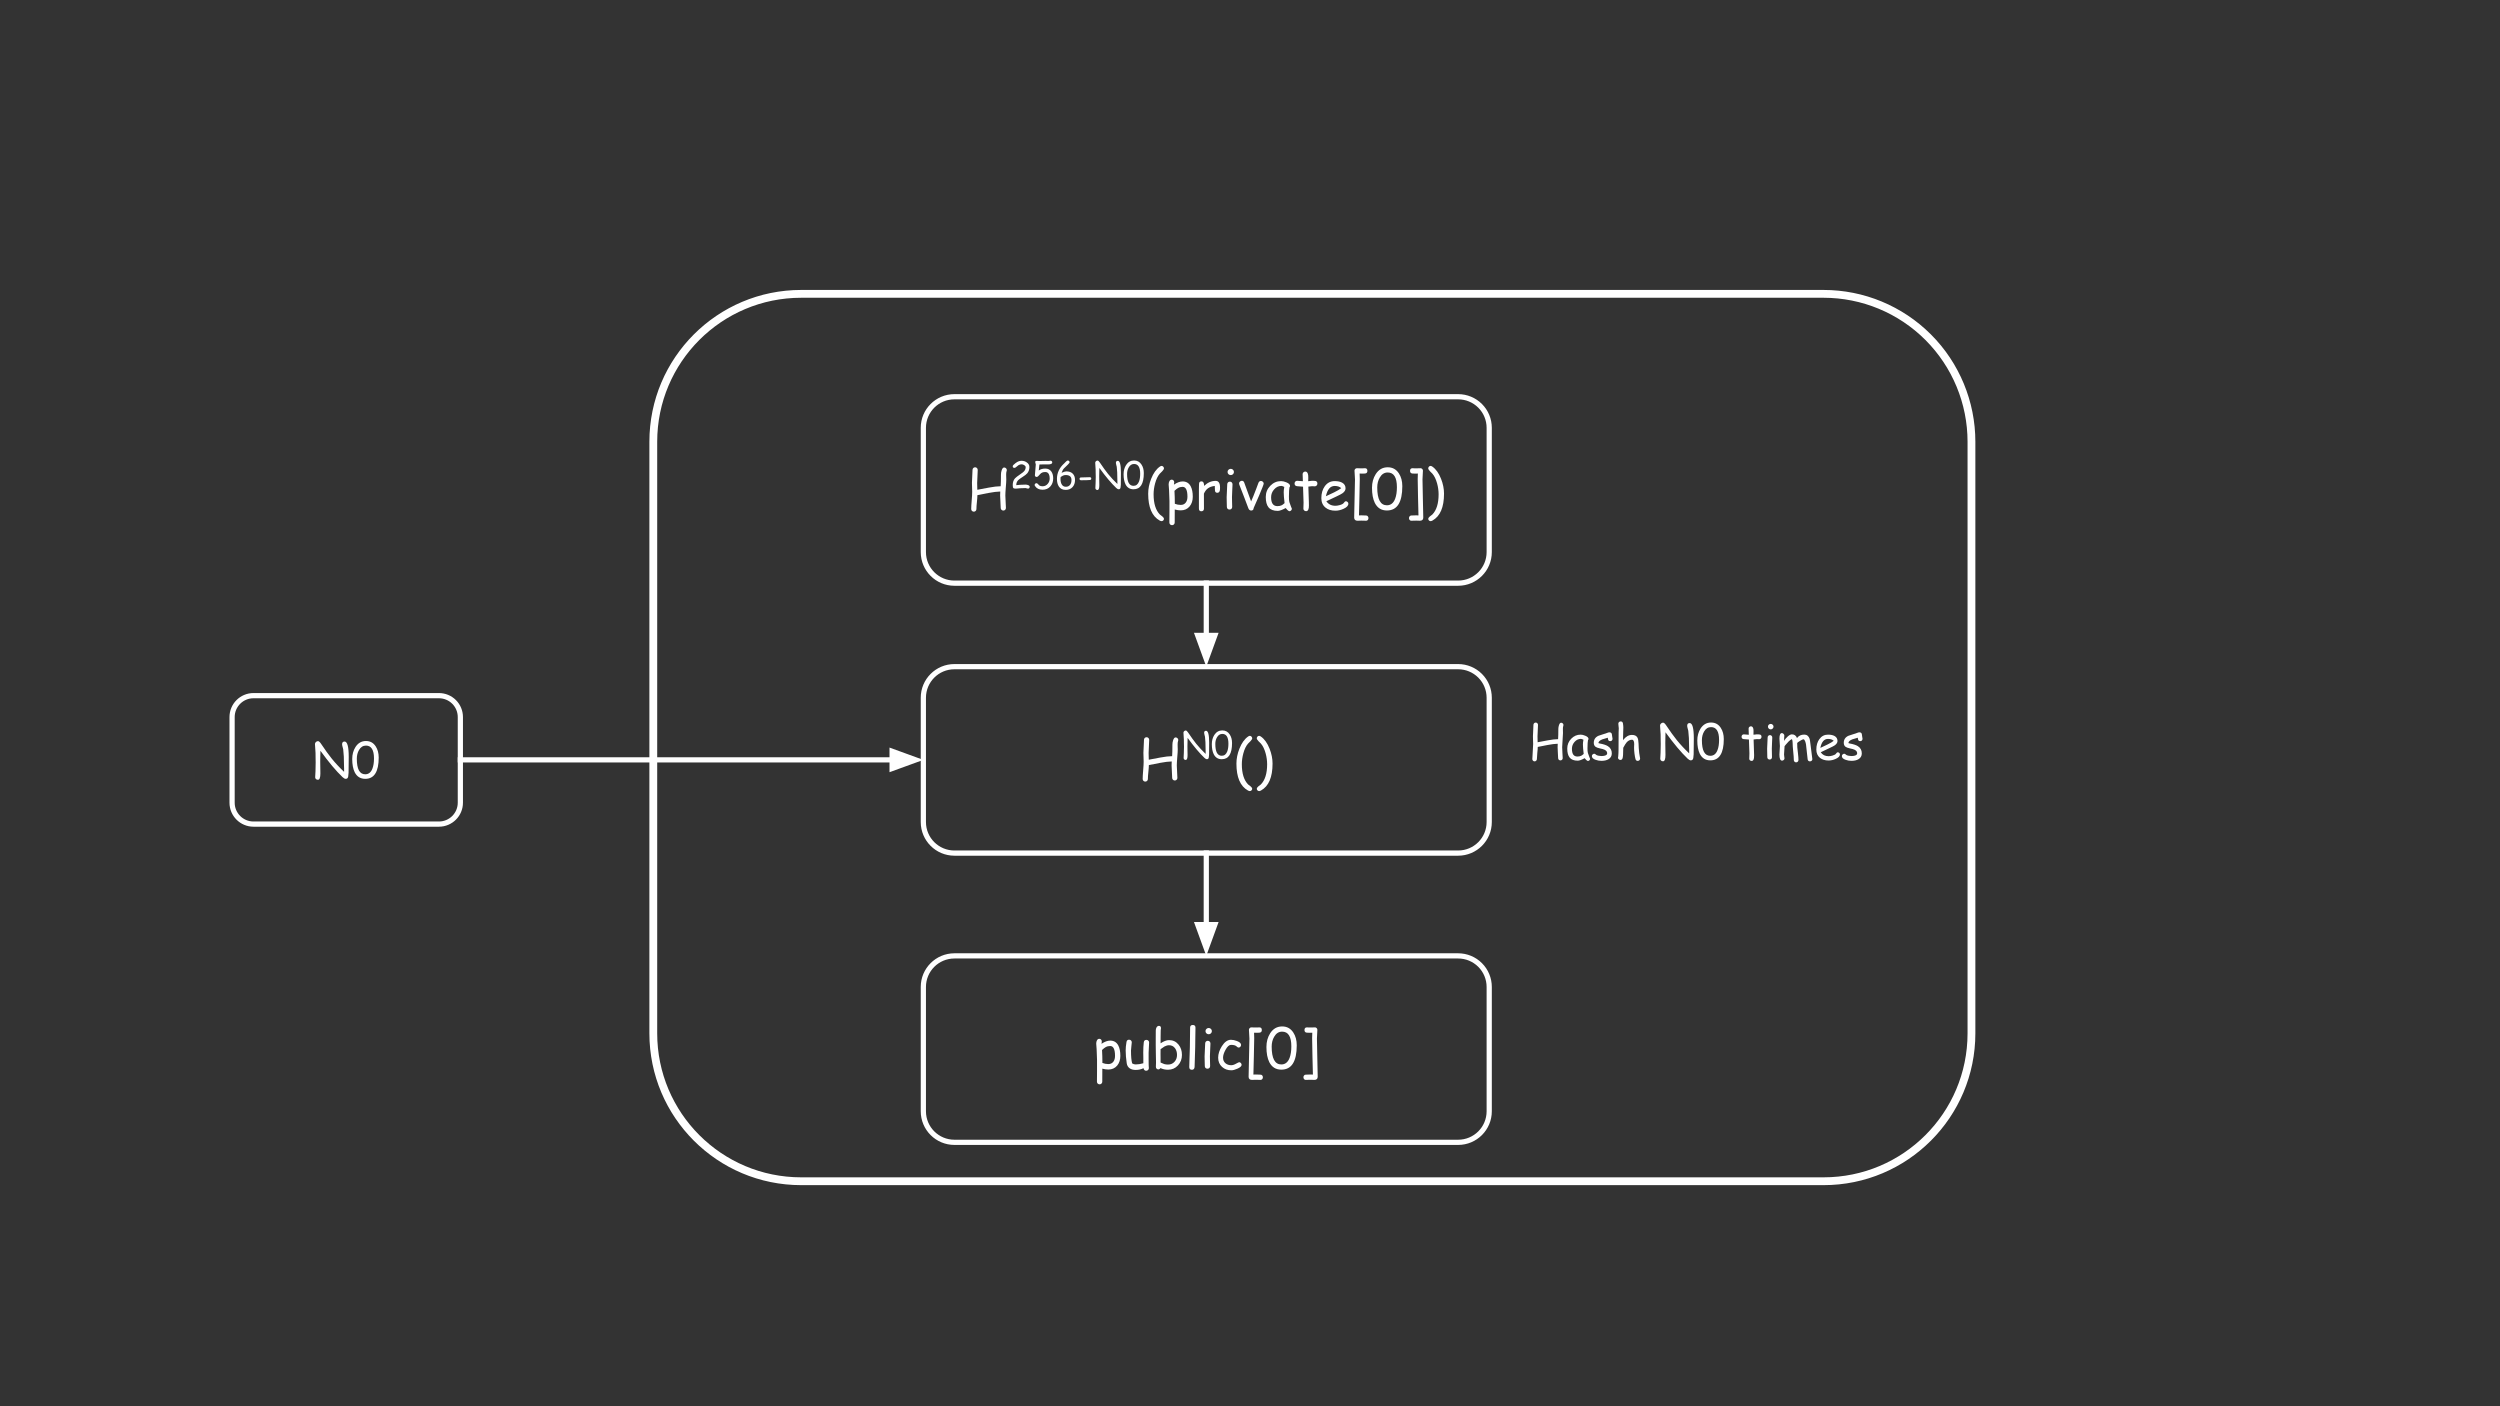 <svg version="1.1" viewBox="0.0 0.0 960.0 540.0" fill="none" stroke="none" stroke-linecap="square" stroke-miterlimit="10" xmlns:xlink="http://www.w3.org/1999/xlink" xmlns="http://www.w3.org/2000/svg"><rect x="0.0" y="0.0" width="960.0" height="540.0" fill="#333333" stroke="none"/><clipPath id="g269422e8e9f_0_27.0"><path d="m0 0l960.0 0l0 540.0l-960.0 0l0 -540.0z" clip-rule="nonzero"/></clipPath><g clip-path="url(#g269422e8e9f_0_27.0)"><path fill="#000000" fill-opacity="0.0" d="m0 0l960.0 0l0 540.0l-960.0 0z" fill-rule="evenodd"/><path fill="#000000" fill-opacity="0.0" d="m250.864 169.634l0 0c0 -31.366 25.427 -56.794 56.794 -56.794l392.586 0c15.063 0 29.508 5.984 40.159 16.635c10.651 10.651 16.635 25.097 16.635 40.159l0 227.168c0 31.366 -25.427 56.794 -56.794 56.794l-392.586 0c-31.366 0 -56.794 -25.427 -56.794 -56.794z" fill-rule="evenodd"/><path stroke="#ffffff" stroke-width="3.0" stroke-linejoin="round" stroke-linecap="butt" d="m250.864 169.634l0 0c0 -31.366 25.427 -56.794 56.794 -56.794l392.586 0c15.063 0 29.508 5.984 40.159 16.635c10.651 10.651 16.635 25.097 16.635 40.159l0 227.168c0 31.366 -25.427 56.794 -56.794 56.794l-392.586 0c-31.366 0 -56.794 -25.427 -56.794 -56.794z" fill-rule="evenodd"/><path fill="#000000" fill-opacity="0.0" d="m354.567 164.278l0 0c0 -6.59 5.342 -11.932 11.932 -11.932l193.427 0c3.165 0 6.2 1.257 8.437 3.495c2.238 2.238 3.495 5.273 3.495 8.437l0 47.727c0 6.59 -5.342 11.932 -11.932 11.932l-193.427 0c-6.59 0 -11.932 -5.342 -11.932 -11.932z" fill-rule="evenodd"/><path stroke="#ffffff" stroke-width="2.0" stroke-linejoin="round" stroke-linecap="butt" d="m354.567 164.278l0 0c0 -6.59 5.342 -11.932 11.932 -11.932l193.427 0c3.165 0 6.2 1.257 8.437 3.495c2.238 2.238 3.495 5.273 3.495 8.437l0 47.727c0 6.59 -5.342 11.932 -11.932 11.932l-193.427 0c-6.59 0 -11.932 -5.342 -11.932 -11.932z" fill-rule="evenodd"/><path fill="#ffffff" d="m386.522 180.95q-0.156 0.438 -0.156 1.281q0 0.312 0.016 0.938q0.031 0.609 0.031 0.922q0 1.031 -0.188 3.094q-0.172 2.062 -0.172 3.109q0 0.781 0.109 2.375q0.109 1.578 0.109 2.375q0 0.438 -0.281 0.719q-0.281 0.297 -0.719 0.297q-0.406 0 -0.703 -0.297q-0.297 -0.281 -0.297 -0.719q0 -0.797 -0.109 -2.375q-0.109 -1.594 -0.109 -2.375q0 -0.766 0.047 -1.547q-1.781 0.031 -4.406 0.531l-4.375 0.859q0 0.938 -0.188 2.656q-0.188 1.719 -0.188 2.672q0 0.422 -0.281 0.719q-0.281 0.297 -0.719 0.297q-0.422 0 -0.719 -0.297q-0.281 -0.297 -0.281 -0.719q0 -1.109 0.188 -3.297q0.188 -2.188 0.188 -3.297q0 -0.578 -0.047 -1.734q-0.047 -1.156 -0.047 -1.734q0 -0.812 0.109 -2.469q0.109 -1.656 0.109 -2.469q0 -0.438 0.281 -0.734q0.281 -0.297 0.719 -0.297q0.422 0 0.703 0.297q0.297 0.297 0.297 0.734q0 0.828 -0.109 2.5q-0.109 1.656 -0.109 2.484l0.062 2.625l4.469 -0.844q2.672 -0.5 4.5 -0.516q0.109 -1.484 0.109 -4.484q0 -0.797 0.266 -1.609q0.344 -1.109 0.969 -1.109q0.391 0 0.703 0.297q0.312 0.281 0.312 0.719q0 0.156 -0.094 0.422z" fill-rule="nonzero"/><path fill="#ffffff" d="m394.747 187.637q-0.172 0 -0.5 -0.109q-0.312 -0.109 -0.469 -0.109q-0.359 0 -1.078 0.047q-0.703 0.031 -1.062 0.031q-0.266 0 -0.797 0.078q-0.531 0.062 -0.797 0.062q-0.078 0 -0.234 -0.016q-0.141 -0.031 -0.219 -0.031q-0.469 0 -0.625 -0.469q-0.078 -0.25 -0.078 -0.828q0 -1.625 0.875 -2.609q0.406 -0.453 2.172 -1.672q1.0 -0.672 1.328 -1.062q0.594 -0.656 0.594 -1.562q0 -0.438 -0.562 -0.781q-0.516 -0.312 -1.0 -0.312q-0.641 0 -1.219 0.359l-0.984 0.781q-0.297 0.234 -0.484 0.234q-0.719 0 -0.719 -0.562q0 -0.328 0.266 -0.562q0.812 -0.766 1.406 -1.109q0.844 -0.484 1.734 -0.484q1.125 0 2.0 0.625q1.0 0.688 1.0 1.75q0 0.719 -0.203 1.312q-0.203 0.594 -0.609 1.094q-0.531 0.625 -1.766 1.391q-1.312 0.828 -1.719 1.25q-0.766 0.797 -0.75 1.938l1.422 -0.141q1.469 -0.078 2.109 -0.078q0.516 0 1.0 0.172q0.625 0.25 0.625 0.672q0 0.281 -0.188 0.5q-0.188 0.203 -0.469 0.203zm5.585 0.422q-1.969 0 -2.906 -1.453q-0.125 -0.203 -0.125 -0.391q0 -0.281 0.219 -0.469q0.219 -0.203 0.484 -0.203q0.281 0 0.547 0.312q0.359 0.438 0.547 0.562q0.453 0.312 1.234 0.312q1.203 0 1.984 -0.922q0.766 -0.875 0.766 -2.109q0 -1.0 -0.344 -1.641q-0.422 -0.797 -1.328 -0.797q-0.734 0 -1.203 0.203q-0.375 0.156 -0.766 0.547l-0.75 0.828q-0.312 0.312 -0.625 0.312q-0.281 0 -0.484 -0.188q-0.188 -0.203 -0.188 -0.484q0 -0.141 0.109 -1.234q0.234 -2.188 0.234 -2.875q0 -0.25 -0.125 -0.531q-0.109 -0.297 -0.109 -0.438q0 -0.422 0.734 -0.422q0.125 0 0.406 0.031q0.281 0.016 0.422 0.016q0.406 0 1.203 -0.016q0.812 -0.031 1.219 -0.031q0.188 0 0.562 0.016q0.391 0.016 0.578 0.016q0.125 0 0.375 -0.047q0.25 -0.062 0.375 -0.062q0.281 0 0.484 0.203q0.203 0.203 0.203 0.469q0 0.766 -1.641 0.766q-0.219 0 -0.547 0q-0.328 -0.016 -0.391 -0.016l-1.172 0.016l-1.172 0.031q0 0.312 -0.266 2.312q0.953 -0.75 2.531 -0.75q1.531 0 2.344 1.188q0.672 1.016 0.672 2.578q0 1.875 -1.094 3.094q-1.141 1.266 -3.0 1.266zm8.913 0.062q-1.812 0 -2.656 -1.328q-0.719 -1.094 -0.719 -2.906q0 -3.438 2.797 -5.953l0.641 -0.656q0.484 -0.453 0.719 -0.453q0.281 0 0.484 0.203q0.219 0.188 0.219 0.453q0.016 0.25 -0.703 0.969l-1.422 1.375q-0.562 0.578 -0.953 1.734q0.594 -0.281 1.047 -0.406q0.453 -0.141 0.75 -0.141q1.625 0 2.484 0.875q0.875 0.859 0.875 2.438q0 1.656 -0.938 2.703q-0.984 1.094 -2.625 1.094zm0 -5.703q-0.594 0 -1.062 0.219q-0.188 0.078 -0.906 0.531q-0.047 0.359 -0.047 0.719q0 1.234 0.422 2.031q0.516 1.0 1.641 1.0q1.047 0 1.625 -0.75q0.531 -0.703 0.531 -1.844q0 -0.953 -0.547 -1.422q-0.547 -0.484 -1.656 -0.484zm9.256 1.906q-0.953 0.094 -3.359 0.094q-0.594 0 -0.594 -0.531q0 -0.547 0.594 -0.547q0.547 0 1.641 -0.047q1.094 -0.047 1.641 -0.047q0.625 0 0.625 0.531q0 0.484 -0.547 0.547zm11.906 1.75q0 0.344 -0.109 1.109q-0.109 0.703 -0.75 0.703q-0.375 0 -0.906 -0.5q-2.828 -2.672 -6.484 -7.703l-0.031 1.578l-0.031 1.578q0 0.578 0.016 1.734q0.031 1.141 0.031 1.734q0 1.859 -0.719 1.859q-0.375 0 -0.594 -0.234q-0.203 -0.219 -0.203 -0.516q0 -0.297 0.031 -0.891q0.047 -0.594 0.047 -0.875q0 -0.438 0.031 -1.281q0.031 -0.859 0.031 -1.297q0 -0.453 -0.031 -1.375q-0.016 -0.938 -0.016 -1.391q0 -0.438 -0.078 -1.297q-0.078 -0.875 -0.078 -1.312q0 -0.312 0.266 -0.578q0.281 -0.266 0.625 -0.266q0.375 0 0.906 0.797q1.734 2.594 3.109 4.312q1.656 2.031 3.609 3.891q0.031 -0.297 0 -0.891l-0.016 -0.875q0 -3.047 -0.234 -4.844q-0.031 -0.188 -0.188 -0.734q-0.141 -0.469 -0.141 -0.734q0 -0.812 0.734 -0.812q1.203 0 1.203 4.516q0 0.766 -0.016 2.297q-0.016 1.531 -0.016 2.297zm4.862 1.812q-2.109 0 -3.078 -1.922q-0.734 -1.484 -0.734 -3.875q0 -2.016 0.953 -3.516q1.141 -1.75 3.078 -1.75q1.828 0 2.844 1.562q0.891 1.344 0.891 3.281q0 3.109 -0.984 4.672q-0.984 1.547 -2.969 1.547zm0.219 -9.719q-1.297 0 -2.047 1.312q-0.641 1.094 -0.641 2.5q0 2.281 0.609 3.438q0.625 1.141 1.859 1.141q1.484 0 2.125 -1.688q0.438 -1.156 0.438 -2.953q0 -1.875 -0.594 -2.812q-0.578 -0.938 -1.75 -0.938z" fill-rule="nonzero"/><path fill="#ffffff" d="m446.963 179.872q0 0.359 -0.641 1.062q-0.484 0.469 -0.953 0.953q-1.156 1.312 -1.812 3.75q-0.578 2.125 -0.578 4.172q0 5.297 2.406 7.766q0.469 0.375 0.969 0.75q0.594 0.469 0.594 0.938q0 0.344 -0.266 0.594q-0.266 0.266 -0.625 0.266q-0.312 0 -0.75 -0.234q-4.406 -2.469 -4.406 -10.312q0 -2.828 1.141 -5.719q1.266 -3.219 3.328 -4.672q0.422 -0.281 0.656 -0.281q0.375 0 0.656 0.297q0.281 0.297 0.281 0.672zm6.436 16.109q-1.047 0 -2.297 -0.328l-0.016 4.984q0 0.453 -0.297 0.734q-0.281 0.297 -0.719 0.297q-0.453 0 -0.75 -0.297q-0.281 -0.281 -0.281 -0.734l0.031 -4.172l0 -4.156q-0.031 -2.281 -0.156 -4.156l-0.156 -2.109q0 -0.75 0.281 -1.25q0.312 -0.609 0.906 -0.609q0.406 0 0.672 0.281q0.281 0.281 0.281 0.703q0 0.094 -0.031 0.344q-0.047 0.312 -0.078 0.594q0.906 -0.625 1.734 -0.922q0.828 -0.312 1.594 -0.312q2.141 0 3.125 1.891q0.781 1.5 0.781 3.969q0 2.25 -1.203 3.719q-1.281 1.531 -3.422 1.531zm0.719 -9.031q-0.953 0 -1.734 0.438q-0.547 0.297 -1.391 1.094q0.141 2.375 0.141 4.969q1.125 0.438 2.266 0.438q1.297 0 1.984 -0.969q0.594 -0.844 0.594 -2.188q0 -1.891 -0.469 -2.828q-0.453 -0.953 -1.391 -0.953zm14.357 0.969q-0.062 1.312 -1.031 1.312q-0.906 0 -0.906 -1.031q0 -0.203 -0.031 -0.734l-0.031 -0.875q-1.641 0.203 -2.625 0.922q-0.938 0.688 -1.547 2.047l0.016 5.703q0 1.062 -1.031 1.062q-0.906 0 -0.906 -1.062l0 -7.312q0 -0.344 0.016 -1.031q0.031 -0.688 0.031 -1.031q0 -1.047 0.922 -1.047q1.016 0 1.031 1.734q2.0 -1.922 4.438 -1.922q0.844 0 1.25 0.641q0.422 0.625 0.422 1.906q0 0.531 -0.016 0.719zm4.138 -5.484q-0.5 0 -0.875 -0.344q-0.359 -0.359 -0.359 -0.859q0 -0.5 0.359 -0.844q0.375 -0.359 0.875 -0.359q0.5 0 0.859 0.359q0.359 0.344 0.359 0.844q0 0.5 -0.359 0.859q-0.359 0.344 -0.859 0.344zm0.469 8.453q0 0.625 0.031 1.875q0.047 1.25 0.047 1.875q0 0.453 -0.281 0.75q-0.281 0.281 -0.75 0.281q-0.438 0 -0.734 -0.281q-0.281 -0.297 -0.281 -0.75q0 -0.625 -0.047 -1.875q-0.031 -1.25 -0.031 -1.875q0 -0.969 0.109 -2.438q0.109 -1.469 0.109 -2.438q0 -0.469 0.281 -0.766q0.281 -0.297 0.734 -0.297q0.453 0 0.734 0.297q0.281 0.297 0.281 0.766q0 0.969 -0.109 2.438q-0.094 1.469 -0.094 2.438zm8.321 4.188q-0.031 0.969 -0.953 0.969q-0.75 0 -1.094 -0.906l-1.594 -4.219l-1.859 -4.781q-0.109 -0.281 -0.109 -0.484q0 -0.422 0.328 -0.719q0.328 -0.312 0.75 -0.312q0.625 0 0.891 0.641l2.656 7.281q0.781 -1.672 1.969 -4.844q0.281 -0.828 0.875 -2.344q0.328 -0.672 0.922 -0.672q0.422 0 0.75 0.312q0.328 0.297 0.328 0.703q0 0.406 -1.719 4.469l-2.141 4.906zm13.701 1.234q-0.188 0 -0.719 -0.453q-0.469 -0.438 -0.688 -0.766q-1.0 0.547 -1.766 0.812q-0.766 0.281 -1.266 0.281q-2.438 0 -3.562 -1.375q-1.047 -1.297 -1.047 -3.953q0 -2.531 1.734 -4.312q1.734 -1.797 4.141 -1.797q0.906 0 2.031 0.469q1.422 0.578 1.422 1.406q0 0.281 -0.219 0.5q-0.094 0.391 -0.156 1.297q-0.062 0.906 -0.062 2.328q-0.016 1.297 0.172 2.047q0.109 0.453 0.656 1.828q0.078 0.188 0.234 0.547l0.062 0.188q0 0.406 -0.297 0.672q-0.281 0.281 -0.672 0.281zm-2.156 -7.234q0 -0.453 0.047 -0.969q0.062 -0.531 0.172 -1.125q-0.375 -0.203 -0.656 -0.297q-0.281 -0.094 -0.438 -0.094q-1.625 0 -2.797 1.328q-1.172 1.312 -1.172 3.031q0 1.703 0.609 2.562q0.609 0.844 1.812 0.844q1.0 0 1.703 -0.359q0.375 -0.203 1.047 -0.797q-0.328 -2.75 -0.328 -4.125zm11.914 -2.328q-0.219 0 -0.516 -0.016q-0.297 -0.031 -0.516 -0.031q-0.25 0 -1.422 0.156l0.203 6.156l0 0.469l0.016 0.531q0.047 2.281 -1.094 2.281q-0.422 0 -0.734 -0.281q-0.297 -0.266 -0.297 -0.672q0 -0.391 0.031 -1.188q0.031 -0.797 0.031 -1.188l-0.203 -6.078q-0.766 -0.031 -2.312 -0.188q-0.938 -0.125 -0.938 -1.031q0 -0.453 0.281 -0.75q0.281 -0.297 0.719 -0.297l2.188 0.172q0 -0.531 -0.047 -1.422q-0.047 -0.891 -0.047 -1.281q0 -0.438 0.297 -0.719q0.312 -0.297 0.75 -0.297q0.938 0 1.094 1.531q0.031 0.391 0.031 0.922l-0.016 0.609l-0.016 0.641q1.297 -0.156 1.484 -0.156q1.078 0 1.406 0.094q0.641 0.219 0.641 0.984q0 0.453 -0.297 0.75q-0.281 0.297 -0.719 0.297zm7.94 9.359q-2.359 0 -3.812 -1.188q-1.594 -1.297 -1.594 -3.641q0 -2.703 1.312 -4.547q1.422 -1.984 3.812 -1.984q1.734 0 2.828 0.578q1.344 0.719 1.344 2.203q0 1.047 -1.188 1.891q-0.516 0.375 -2.203 1.172l-3.984 1.891q0.594 0.859 1.453 1.297q0.875 0.438 2.031 0.438q0.719 0 1.688 -0.266q1.234 -0.344 1.578 -0.906q0.359 -0.562 0.766 -0.562q0.359 0 0.641 0.281q0.297 0.281 0.297 0.641q0 1.156 -1.859 1.984q-1.594 0.719 -3.109 0.719zm-0.281 -9.5q-1.266 0 -2.109 0.984q-0.844 0.984 -1.266 2.969l3.203 -1.516q1.875 -0.922 2.688 -1.594q-0.906 -0.844 -2.516 -0.844zm10.232 13.312q-0.219 0 -0.688 0.016q-0.469 0.031 -0.719 0.031q-1.344 0 -1.344 -1.219q0 -1.906 0.156 -7.328q0.156 -5.422 0.156 -7.328l-0.172 -3.156l-0.016 -0.141q-0.016 -0.391 0.25 -0.688q0.266 -0.312 0.688 -0.312q0.312 0 0.938 0.031q0.625 0.016 0.938 0.016q0.203 0 0.594 -0.016q0.391 -0.031 0.594 -0.031q0.953 0 0.953 1.016q0 0.922 -0.875 1.016q-0.875 0.078 -2.109 0.016q0.062 0.938 0.062 2.125l-0.141 6.984l-0.172 6.969l0.906 -0.031q0.312 0 0.922 0.031q0.609 0.031 0.906 0.031q0.422 0 0.656 0.297q0.25 0.297 0.25 0.703q0 0.422 -0.25 0.719q-0.234 0.297 -0.656 0.297q-0.297 0 -0.906 -0.031q-0.609 -0.016 -0.922 -0.016zm9.811 -3.891q-3.156 0 -4.625 -2.891q-1.094 -2.234 -1.094 -5.812q0 -3.016 1.438 -5.266q1.688 -2.625 4.609 -2.625q2.734 0 4.266 2.328q1.328 2.016 1.328 4.922q0 4.672 -1.484 7.016q-1.469 2.328 -4.438 2.328zm0.312 -14.594q-1.938 0 -3.062 1.969q-0.953 1.641 -0.953 3.766q0 3.422 0.922 5.141q0.938 1.719 2.781 1.719q2.219 0 3.172 -2.516q0.672 -1.75 0.672 -4.438q0 -2.828 -0.891 -4.234q-0.875 -1.406 -2.641 -1.406zm10.908 18.484q0.234 0 0.703 0.016q0.469 0.031 0.703 0.031q1.344 0 1.344 -1.219q0 -1.906 -0.156 -7.328q-0.141 -5.422 -0.141 -7.328l0.156 -3.156l0.016 -0.141q0.016 -0.391 -0.25 -0.688q-0.266 -0.312 -0.672 -0.312q-0.312 0 -0.953 0.031q-0.625 0.016 -0.938 0.016q-0.203 0 -0.594 -0.016q-0.391 -0.031 -0.578 -0.031q-0.969 0 -0.969 1.016q0 0.922 0.875 1.016q0.875 0.078 2.125 0.016q-0.062 0.938 -0.062 2.125l0.125 6.984l0.172 6.969l-0.906 -0.031q-0.297 0 -0.906 0.031q-0.609 0.031 -0.922 0.031q-0.406 0 -0.656 0.297q-0.25 0.297 -0.25 0.703q0 0.422 0.25 0.719q0.25 0.297 0.656 0.297q0.312 0 0.922 -0.031q0.609 -0.016 0.906 -0.016zm10.717 -10.344q0 7.844 -4.422 10.312q-0.422 0.234 -0.734 0.234q-0.359 0 -0.625 -0.266q-0.266 -0.25 -0.266 -0.594q0 -0.469 0.594 -0.938q0.484 -0.375 0.969 -0.75q2.406 -2.469 2.406 -7.766q0 -2.047 -0.578 -4.172q-0.672 -2.438 -1.812 -3.75q-0.484 -0.484 -0.953 -0.953q-0.641 -0.703 -0.641 -1.062q0 -0.375 0.266 -0.672q0.281 -0.297 0.656 -0.297q0.25 0 0.672 0.281q2.062 1.453 3.328 4.672q1.141 2.891 1.141 5.719z" fill-rule="nonzero"/><path fill="#000000" fill-opacity="0.0" d="m354.567 267.932l0 0c0 -6.59 5.342 -11.932 11.932 -11.932l193.427 0c3.165 0 6.2 1.257 8.437 3.495c2.238 2.238 3.495 5.273 3.495 8.437l0 47.727c0 6.59 -5.342 11.932 -11.932 11.932l-193.427 0c-6.59 0 -11.932 -5.342 -11.932 -11.932z" fill-rule="evenodd"/><path stroke="#ffffff" stroke-width="2.0" stroke-linejoin="round" stroke-linecap="butt" d="m354.567 267.932l0 0c0 -6.59 5.342 -11.932 11.932 -11.932l193.427 0c3.165 0 6.2 1.257 8.437 3.495c2.238 2.238 3.495 5.273 3.495 8.437l0 47.727c0 6.59 -5.342 11.932 -11.932 11.932l-193.427 0c-6.59 0 -11.932 -5.342 -11.932 -11.932z" fill-rule="evenodd"/><path fill="#ffffff" d="m452.363 284.603q-0.156 0.438 -0.156 1.281q0 0.312 0.016 0.938q0.031 0.609 0.031 0.922q0 1.031 -0.188 3.094q-0.172 2.062 -0.172 3.109q0 0.781 0.109 2.375q0.109 1.578 0.109 2.375q0 0.438 -0.281 0.719q-0.281 0.297 -0.719 0.297q-0.406 0 -0.703 -0.297q-0.297 -0.281 -0.297 -0.719q0 -0.797 -0.109 -2.375q-0.109 -1.594 -0.109 -2.375q0 -0.766 0.047 -1.547q-1.781 0.031 -4.406 0.531l-4.375 0.859q0 0.938 -0.188 2.656q-0.188 1.719 -0.188 2.672q0 0.422 -0.281 0.719q-0.281 0.297 -0.719 0.297q-0.422 0 -0.719 -0.297q-0.281 -0.297 -0.281 -0.719q0 -1.109 0.188 -3.297q0.188 -2.188 0.188 -3.297q0 -0.578 -0.047 -1.734q-0.047 -1.156 -0.047 -1.734q0 -0.812 0.109 -2.469q0.109 -1.656 0.109 -2.469q0 -0.438 0.281 -0.734q0.281 -0.297 0.719 -0.297q0.422 0 0.703 0.297q0.297 0.297 0.297 0.734q0 0.828 -0.109 2.5q-0.109 1.656 -0.109 2.484l0.062 2.625l4.469 -0.844q2.672 -0.5 4.5 -0.516q0.109 -1.484 0.109 -4.484q0 -0.797 0.266 -1.609q0.344 -1.109 0.969 -1.109q0.391 0 0.703 0.297q0.312 0.281 0.312 0.719q0 0.156 -0.094 0.422z" fill-rule="nonzero"/><path fill="#ffffff" d="m464.291 289.728q0 0.344 -0.109 1.109q-0.109 0.703 -0.75 0.703q-0.375 0 -0.906 -0.5q-2.828 -2.672 -6.484 -7.703l-0.031 1.578l-0.031 1.578q0 0.578 0.016 1.734q0.031 1.141 0.031 1.734q0 1.859 -0.719 1.859q-0.375 0 -0.594 -0.234q-0.203 -0.219 -0.203 -0.516q0 -0.297 0.031 -0.891q0.047 -0.594 0.047 -0.875q0 -0.438 0.031 -1.281q0.031 -0.859 0.031 -1.297q0 -0.453 -0.031 -1.375q-0.016 -0.938 -0.016 -1.391q0 -0.438 -0.078 -1.297q-0.078 -0.875 -0.078 -1.312q0 -0.312 0.266 -0.578q0.281 -0.266 0.625 -0.266q0.375 0 0.906 0.797q1.734 2.594 3.109 4.312q1.656 2.031 3.609 3.891q0.031 -0.297 0 -0.891l-0.016 -0.875q0 -3.047 -0.234 -4.844q-0.031 -0.188 -0.188 -0.734q-0.141 -0.469 -0.141 -0.734q0 -0.812 0.734 -0.812q1.203 0 1.203 4.516q0 0.766 -0.016 2.297q-0.016 1.531 -0.016 2.297zm4.862 1.812q-2.109 0 -3.078 -1.922q-0.734 -1.484 -0.734 -3.875q0 -2.016 0.953 -3.516q1.141 -1.75 3.078 -1.75q1.828 0 2.844 1.562q0.891 1.344 0.891 3.281q0 3.109 -0.984 4.672q-0.984 1.547 -2.969 1.547zm0.219 -9.719q-1.297 0 -2.047 1.312q-0.641 1.094 -0.641 2.5q0 2.281 0.609 3.438q0.625 1.141 1.859 1.141q1.484 0 2.125 -1.688q0.438 -1.156 0.438 -2.953q0 -1.875 -0.594 -2.812q-0.578 -0.938 -1.75 -0.938z" fill-rule="nonzero"/><path fill="#ffffff" d="m480.847 283.525q0 0.359 -0.641 1.062q-0.484 0.469 -0.953 0.953q-1.156 1.312 -1.812 3.75q-0.578 2.125 -0.578 4.172q0 5.297 2.406 7.766q0.469 0.375 0.969 0.75q0.594 0.469 0.594 0.938q0 0.344 -0.266 0.594q-0.266 0.266 -0.625 0.266q-0.312 0 -0.75 -0.234q-4.406 -2.469 -4.406 -10.312q0 -2.828 1.141 -5.719q1.266 -3.219 3.328 -4.672q0.422 -0.281 0.656 -0.281q0.375 0 0.656 0.297q0.281 0.297 0.281 0.672zm7.811 9.703q0 7.844 -4.422 10.312q-0.422 0.234 -0.734 0.234q-0.359 0 -0.625 -0.266q-0.266 -0.25 -0.266 -0.594q0 -0.469 0.594 -0.938q0.484 -0.375 0.969 -0.75q2.406 -2.469 2.406 -7.766q0 -2.047 -0.578 -4.172q-0.672 -2.438 -1.812 -3.75q-0.484 -0.484 -0.953 -0.953q-0.641 -0.703 -0.641 -1.062q0 -0.375 0.266 -0.672q0.281 -0.297 0.656 -0.297q0.25 0 0.672 0.281q2.062 1.453 3.328 4.672q1.141 2.891 1.141 5.719z" fill-rule="nonzero"/><path fill="#000000" fill-opacity="0.0" d="m354.567 378.995l0 0c0 -6.59 5.342 -11.932 11.932 -11.932l193.427 0c3.165 0 6.2 1.257 8.437 3.495c2.238 2.238 3.495 5.273 3.495 8.437l0 47.727c0 6.59 -5.342 11.932 -11.932 11.932l-193.427 0c-6.59 0 -11.932 -5.342 -11.932 -11.932z" fill-rule="evenodd"/><path stroke="#ffffff" stroke-width="2.0" stroke-linejoin="round" stroke-linecap="butt" d="m354.567 378.995l0 0c0 -6.59 5.342 -11.932 11.932 -11.932l193.427 0c3.165 0 6.2 1.257 8.437 3.495c2.238 2.238 3.495 5.273 3.495 8.437l0 47.727c0 6.59 -5.342 11.932 -11.932 11.932l-193.427 0c-6.59 0 -11.932 -5.342 -11.932 -11.932z" fill-rule="evenodd"/><path fill="#ffffff" d="m425.588 410.698q-1.047 0 -2.297 -0.328l-0.016 4.984q0 0.453 -0.297 0.734q-0.281 0.297 -0.719 0.297q-0.453 0 -0.75 -0.297q-0.281 -0.281 -0.281 -0.734l0.031 -4.172l0 -4.156q-0.031 -2.281 -0.156 -4.156l-0.156 -2.109q0 -0.75 0.281 -1.25q0.312 -0.609 0.906 -0.609q0.406 0 0.672 0.281q0.281 0.281 0.281 0.703q0 0.094 -0.031 0.344q-0.047 0.312 -0.078 0.594q0.906 -0.625 1.734 -0.922q0.828 -0.312 1.594 -0.312q2.141 0 3.125 1.891q0.781 1.5 0.781 3.969q0 2.25 -1.203 3.719q-1.281 1.531 -3.422 1.531zm0.719 -9.031q-0.953 0 -1.734 0.438q-0.547 0.297 -1.391 1.094q0.141 2.375 0.141 4.969q1.125 0.438 2.266 0.438q1.297 0 1.984 -0.969q0.594 -0.844 0.594 -2.188q0 -1.891 -0.469 -2.828q-0.453 -0.953 -1.391 -0.953zm14.763 2.594q0 0.75 0 2.25q0.016 1.5 0.016 2.25q0 0.219 0.031 0.688q0.047 0.469 0.047 0.703q0 0.453 -0.312 0.734q-0.297 0.281 -0.734 0.281q-0.797 0 -1.016 -0.984q-1.312 0.672 -3.0 0.672q-1.375 0 -2.266 -0.594q-0.984 -0.672 -1.172 -1.953q-0.406 -2.766 -0.406 -4.922q0 -1.422 0.312 -3.25q0.141 -0.891 0.984 -0.891q0.453 0 0.75 0.281q0.297 0.281 0.297 0.734q0 0.469 -0.156 1.531q-0.141 1.047 -0.141 1.594q0 1.75 0.109 2.984q0.125 1.234 0.344 1.984q0.344 0.188 0.672 0.297q0.344 0.094 0.672 0.094q1.391 0 2.938 -0.453l0 -2.109l-0.031 -2.016q0 -2.25 0.203 -3.906q0.109 -0.953 1.016 -0.953q0.438 0 0.734 0.297q0.312 0.281 0.297 0.719l-0.188 3.938zm7.45 6.516q-1.594 0 -2.891 -0.625q-0.344 0.5 -0.812 0.5q-0.406 0 -0.688 -0.281q-0.266 -0.266 -0.266 -0.688q0 -0.266 0.016 -0.797q0.031 -0.531 0.031 -0.812q0 -1.094 -0.062 -3.297q-0.047 -2.203 -0.047 -3.312q0 -0.766 0 -2.875q0.016 -2.125 0.016 -2.891q0 -0.625 0.266 -1.125q0.344 -0.641 0.953 -0.641q0.781 0 0.781 0.906q0 0.156 -0.062 0.438q-0.047 0.281 -0.047 0.422l-0.031 2.281l-0.016 2.656q0.906 -0.625 1.719 -0.922q0.812 -0.312 1.531 -0.312q2.25 0 3.641 1.719q1.312 1.609 1.312 3.969q0 2.375 -1.531 4.031q-1.531 1.656 -3.812 1.656zm0.391 -9.406q-0.844 0 -1.75 0.484q-0.438 0.234 -1.5 1.031l-0.016 1.797l0.016 1.625l0 1.703q0.5 0.234 1.406 0.594q0.656 0.188 1.453 0.188q1.516 0 2.484 -1.062q0.969 -1.062 0.969 -2.641q0 -1.547 -0.781 -2.594q-0.844 -1.125 -2.281 -1.125zm10.044 0.781l-0.156 5.172q0 0.828 -0.078 2.422q-0.109 1.047 -1.031 1.047q-1.016 0 -1.016 -1.062q0 -1.266 0.109 -3.781q0.125 -2.531 0.125 -3.797q0 -1.641 0.047 -3.75q0.047 -2.125 0.047 -3.781q0 -1.031 1.031 -1.031q1.031 0 1.031 1.031q0 1.656 -0.062 3.781q-0.047 2.109 -0.047 3.75zm5.186 -5.0q-0.5 0 -0.875 -0.344q-0.359 -0.359 -0.359 -0.859q0 -0.5 0.359 -0.844q0.375 -0.359 0.875 -0.359q0.5 0 0.859 0.359q0.359 0.344 0.359 0.844q0 0.5 -0.359 0.859q-0.359 0.344 -0.859 0.344zm0.469 8.453q0 0.625 0.031 1.875q0.047 1.25 0.047 1.875q0 0.453 -0.281 0.75q-0.281 0.281 -0.75 0.281q-0.438 0 -0.734 -0.281q-0.281 -0.297 -0.281 -0.75q0 -0.625 -0.047 -1.875q-0.031 -1.25 -0.031 -1.875q0 -0.969 0.109 -2.438q0.109 -1.469 0.109 -2.438q0 -0.469 0.281 -0.766q0.281 -0.297 0.734 -0.297q0.453 0 0.734 0.297q0.281 0.297 0.281 0.766q0 0.969 -0.109 2.438q-0.094 1.469 -0.094 2.438zm8.228 5.391q-2.141 0 -3.562 -1.297q-1.5 -1.344 -1.5 -3.562q0 -2.125 1.406 -4.375q1.562 -2.484 3.516 -2.484q1.031 0 2.281 0.469q1.594 0.609 1.594 1.5q0 0.391 -0.266 0.703q-0.25 0.312 -0.641 0.312q-0.297 0 -0.531 -0.188q-0.219 -0.188 -0.422 -0.359q-0.609 -0.484 -2.016 -0.484q-1.062 0 -2.094 1.891q-0.953 1.734 -0.953 3.016q0 1.375 0.938 2.156q0.875 0.75 2.25 0.75q0.625 0 1.328 -0.344l1.219 -0.641q0.312 -0.172 0.438 -0.172q0.391 0 0.672 0.312q0.281 0.312 0.281 0.703q0 0.766 -1.609 1.469q-1.406 0.625 -2.328 0.625zm9.378 3.641q-0.219 0 -0.688 0.016q-0.469 0.031 -0.719 0.031q-1.344 0 -1.344 -1.219q0 -1.906 0.156 -7.328q0.156 -5.422 0.156 -7.328l-0.172 -3.156l-0.016 -0.141q-0.016 -0.391 0.25 -0.688q0.266 -0.312 0.688 -0.312q0.312 0 0.938 0.031q0.625 0.016 0.938 0.016q0.203 0 0.594 -0.016q0.391 -0.031 0.594 -0.031q0.953 0 0.953 1.016q0 0.922 -0.875 1.016q-0.875 0.078 -2.109 0.016q0.062 0.938 0.062 2.125l-0.141 6.984l-0.172 6.969l0.906 -0.031q0.312 0 0.922 0.031q0.609 0.031 0.906 0.031q0.422 0 0.656 0.297q0.25 0.297 0.25 0.703q0 0.422 -0.25 0.719q-0.234 0.297 -0.656 0.297q-0.297 0 -0.906 -0.031q-0.609 -0.016 -0.922 -0.016zm9.811 -3.891q-3.156 0 -4.625 -2.891q-1.094 -2.234 -1.094 -5.812q0 -3.016 1.438 -5.266q1.688 -2.625 4.609 -2.625q2.734 0 4.266 2.328q1.328 2.016 1.328 4.922q0 4.672 -1.484 7.016q-1.469 2.328 -4.438 2.328zm0.312 -14.594q-1.938 0 -3.062 1.969q-0.953 1.641 -0.953 3.766q0 3.422 0.922 5.141q0.938 1.719 2.781 1.719q2.219 0 3.172 -2.516q0.672 -1.75 0.672 -4.438q0 -2.828 -0.891 -4.234q-0.875 -1.406 -2.641 -1.406zm10.908 18.484q0.234 0 0.703 0.016q0.469 0.031 0.703 0.031q1.344 0 1.344 -1.219q0 -1.906 -0.156 -7.328q-0.141 -5.422 -0.141 -7.328l0.156 -3.156l0.016 -0.141q0.016 -0.391 -0.25 -0.688q-0.266 -0.312 -0.672 -0.312q-0.312 0 -0.953 0.031q-0.625 0.016 -0.938 0.016q-0.203 0 -0.594 -0.016q-0.391 -0.031 -0.578 -0.031q-0.969 0 -0.969 1.016q0 0.922 0.875 1.016q0.875 0.078 2.125 0.016q-0.062 0.938 -0.062 2.125l0.125 6.984l0.172 6.969l-0.906 -0.031q-0.297 0 -0.906 0.031q-0.609 0.031 -0.922 0.031q-0.406 0 -0.656 0.297q-0.25 0.297 -0.25 0.703q0 0.422 0.25 0.719q0.25 0.297 0.656 0.297q0.312 0 0.922 -0.031q0.609 -0.016 0.906 -0.016z" fill-rule="nonzero"/><path fill="#000000" fill-opacity="0.0" d="m89.123 275.354l0 0c0 -4.54 3.681 -8.221 8.221 -8.221l71.212 0c2.18 0 4.271 0.866 5.813 2.408c1.542 1.542 2.408 3.633 2.408 5.813l0 32.882c0 4.54 -3.68 8.221 -8.221 8.221l-71.212 0c-4.54 0 -8.221 -3.681 -8.221 -8.221z" fill-rule="evenodd"/><path stroke="#ffffff" stroke-width="2.0" stroke-linejoin="round" stroke-linecap="butt" d="m89.123 275.354l0 0c0 -4.54 3.681 -8.221 8.221 -8.221l71.212 0c2.18 0 4.271 0.866 5.813 2.408c1.542 1.542 2.408 3.633 2.408 5.813l0 32.882c0 4.54 -3.68 8.221 -8.221 8.221l-71.212 0c-4.54 0 -8.221 -3.681 -8.221 -8.221z" fill-rule="evenodd"/><path fill="#ffffff" d="m133.855 296.7q0 0.438 -0.141 1.453q-0.141 0.922 -0.969 0.922q-0.5 0 -1.203 -0.656q-3.703 -3.516 -8.5 -10.125l-0.047 2.062l-0.031 2.078q0 0.766 0.031 2.281q0.031 1.5 0.031 2.266q0 2.453 -0.938 2.453q-0.5 0 -0.797 -0.312q-0.266 -0.281 -0.266 -0.672q0 -0.391 0.062 -1.156q0.062 -0.781 0.062 -1.172q0 -0.562 0.031 -1.688q0.031 -1.125 0.031 -1.688q0 -0.594 -0.031 -1.812q-0.016 -1.219 -0.016 -1.812q0 -0.578 -0.109 -1.703q-0.109 -1.141 -0.109 -1.719q0 -0.422 0.359 -0.766q0.359 -0.344 0.812 -0.344q0.484 0 1.188 1.047q2.266 3.406 4.078 5.656q2.172 2.672 4.75 5.094q0.016 -0.391 0 -1.156l-0.031 -1.141q0 -4.0 -0.312 -6.375q-0.031 -0.234 -0.25 -0.953q-0.172 -0.625 -0.172 -0.969q0 -1.047 0.953 -1.047q1.594 0 1.594 5.906q0 1.016 -0.031 3.031q-0.031 2.0 -0.031 3.016zm6.398 2.375q-2.766 0 -4.047 -2.531q-0.953 -1.953 -0.953 -5.078q0 -2.641 1.25 -4.609q1.484 -2.312 4.031 -2.312q2.406 0 3.734 2.047q1.156 1.766 1.156 4.312q0 4.078 -1.297 6.125q-1.281 2.047 -3.875 2.047zm0.281 -12.766q-1.703 0 -2.688 1.719q-0.828 1.438 -0.828 3.297q0 2.984 0.797 4.5q0.812 1.5 2.438 1.5q1.938 0 2.766 -2.203q0.594 -1.531 0.594 -3.891q0 -2.469 -0.781 -3.688q-0.766 -1.234 -2.297 -1.234z" fill-rule="nonzero"/><path fill="#000000" fill-opacity="0.0" d="m463.213 223.937l0 32.063" fill-rule="evenodd"/><path stroke="#ffffff" stroke-width="2.0" stroke-linejoin="round" stroke-linecap="butt" d="m463.213 223.937l0 20.063" fill-rule="evenodd"/><path fill="#ffffff" stroke="#ffffff" stroke-width="2.0" stroke-linecap="butt" d="m459.909 244.0l3.303 9.076l3.303 -9.076z" fill-rule="evenodd"/><path fill="#000000" fill-opacity="0.0" d="m463.213 327.591l0 39.465" fill-rule="evenodd"/><path stroke="#ffffff" stroke-width="2.0" stroke-linejoin="round" stroke-linecap="butt" d="m463.213 327.591l0 27.465" fill-rule="evenodd"/><path fill="#ffffff" stroke="#ffffff" stroke-width="2.0" stroke-linecap="butt" d="m459.909 355.055l3.303 9.076l3.303 -9.076z" fill-rule="evenodd"/><path fill="#000000" fill-opacity="0.0" d="m176.777 291.795l177.795 0" fill-rule="evenodd"/><path stroke="#ffffff" stroke-width="2.0" stroke-linejoin="round" stroke-linecap="butt" d="m176.777 291.795l165.795 0" fill-rule="evenodd"/><path fill="#ffffff" stroke="#ffffff" stroke-width="2.0" stroke-linecap="butt" d="m342.572 295.099l9.076 -3.303l-9.076 -3.303z" fill-rule="evenodd"/><path fill="#000000" fill-opacity="0.0" d="m578.026 264.698l154.331 0l0 37.039l-154.331 0z" fill-rule="evenodd"/><path fill="#ffffff" d="m600.292 278.79q-0.141 0.375 -0.141 1.109q0 0.281 0.016 0.828q0.016 0.531 0.016 0.797q0 0.906 -0.156 2.719q-0.156 1.797 -0.156 2.703q0 0.703 0.094 2.094q0.109 1.375 0.109 2.078q0 0.375 -0.25 0.625q-0.25 0.25 -0.625 0.25q-0.359 0 -0.625 -0.25q-0.25 -0.25 -0.25 -0.625q0 -0.703 -0.109 -2.078q-0.094 -1.391 -0.094 -2.094q0 -0.656 0.047 -1.344q-1.562 0.031 -3.859 0.469l-3.812 0.75q0 0.812 -0.172 2.328q-0.156 1.5 -0.156 2.328q0 0.375 -0.266 0.625q-0.25 0.266 -0.609 0.266q-0.375 0 -0.625 -0.266q-0.25 -0.25 -0.25 -0.625q0 -0.969 0.156 -2.875q0.156 -1.922 0.156 -2.891q0 -0.5 -0.047 -1.5q-0.031 -1.016 -0.031 -1.531q0 -0.719 0.094 -2.156q0.094 -1.453 0.094 -2.172q0 -0.375 0.25 -0.625q0.25 -0.266 0.625 -0.266q0.375 0 0.625 0.266q0.25 0.25 0.25 0.625q0 0.734 -0.094 2.188q-0.094 1.453 -0.094 2.172l0.047 2.312l3.906 -0.734q2.344 -0.438 3.953 -0.453q0.094 -1.312 0.094 -3.938q0 -0.688 0.234 -1.406q0.297 -0.969 0.844 -0.969q0.344 0 0.609 0.25q0.281 0.25 0.281 0.641q0 0.125 -0.078 0.375zm9.439 13.422q-0.172 0 -0.625 -0.391q-0.406 -0.375 -0.609 -0.672q-0.875 0.484 -1.547 0.719q-0.656 0.234 -1.109 0.234q-2.125 0 -3.094 -1.188q-0.922 -1.141 -0.922 -3.469q0 -2.203 1.516 -3.766q1.516 -1.578 3.625 -1.578q0.781 0 1.766 0.422q1.25 0.5 1.25 1.219q0 0.25 -0.188 0.438q-0.094 0.344 -0.141 1.141q-0.047 0.797 -0.062 2.031q-0.016 1.125 0.156 1.781q0.094 0.406 0.578 1.609q0.062 0.172 0.203 0.484l0.062 0.156q0 0.359 -0.266 0.594q-0.25 0.234 -0.594 0.234zm-1.891 -6.328q0 -0.391 0.047 -0.844q0.062 -0.469 0.156 -0.984q-0.344 -0.172 -0.594 -0.25q-0.234 -0.078 -0.375 -0.078q-1.406 0 -2.438 1.156q-1.016 1.141 -1.016 2.641q0 1.5 0.516 2.25q0.531 0.734 1.594 0.734q0.875 0 1.484 -0.312q0.328 -0.172 0.922 -0.688q-0.297 -2.422 -0.297 -3.625zm10.484 -1.281q-0.5 0 -0.703 -0.328q-0.141 -0.25 -0.234 -0.984q-0.688 0.172 -2.109 0.625q-1.469 0.594 -1.484 1.438q0.281 0.109 0.547 0.156q2.094 0.375 3.109 1.031q1.484 0.953 1.484 2.766q0 1.484 -1.281 2.234q-1.062 0.625 -2.703 0.625q-1.188 0 -2.266 -0.406q-1.406 -0.5 -1.406 -1.422q0 -0.359 0.281 -0.625q0.297 -0.281 0.656 -0.281q0.281 0 0.734 0.438q0.219 0.203 0.984 0.344q0.609 0.109 1.016 0.109q0.766 0 1.359 -0.172q0.844 -0.266 0.844 -0.844q0 -1.234 -1.734 -1.672l-0.938 -0.219q-1.219 -0.266 -1.734 -0.609q-0.734 -0.516 -0.734 -1.547q0 -1.906 1.797 -2.719q0.547 -0.234 1.75 -0.578q1.203 -0.344 1.719 -0.578q0.375 -0.172 0.812 -0.172q0.391 0 0.641 0.266q0.25 0.25 0.25 0.656q0 0.266 0.109 0.781q0.125 0.5 0.125 0.766q0 0.406 -0.25 0.672q-0.25 0.25 -0.641 0.25zm10.551 7.578q-0.641 0 -0.844 -0.688q-0.219 -0.75 -0.391 -2.125q-0.156 -1.328 -0.156 -2.172q0 -0.234 0.016 -0.719q0.031 -0.484 0.031 -0.719q0 -1.703 -0.859 -1.703q-1.156 0 -2.062 1.047q-0.469 0.531 -1.281 2.047q0 3.469 -0.297 4.109q-0.25 0.562 -0.781 0.562q-0.375 0 -0.656 -0.25q-0.281 -0.266 -0.281 -0.625q0 -0.125 0.078 -0.406q0.062 -0.219 0.094 -1.328l0.031 -1.344l0.031 -6.703q0.062 -1.125 0.062 -1.516q0 -0.469 -0.094 -0.875q-0.078 -0.422 -0.078 -0.859q0 -0.391 0.266 -0.641q0.266 -0.25 0.641 -0.25q0.75 0 0.875 0.797q0.141 0.891 0.141 1.594q0 0.969 -0.062 2.0q-0.047 1.0 -0.047 2.0l0.016 0.797q0.75 -1.0 1.594 -1.5q0.859 -0.5 1.812 -0.5q1.516 0 2.078 0.984q0.406 0.703 0.453 2.344l0.078 1.734l0.172 1.891q0.125 1.062 0.312 1.875q0.031 0.156 0.031 0.266q0 0.375 -0.266 0.625q-0.266 0.25 -0.656 0.25zm21.492 -2.578q0 0.438 -0.141 1.453q-0.141 0.922 -0.969 0.922q-0.5 0 -1.203 -0.656q-3.703 -3.516 -8.5 -10.125l-0.047 2.062l-0.031 2.078q0 0.766 0.031 2.281q0.031 1.5 0.031 2.266q0 2.453 -0.938 2.453q-0.5 0 -0.797 -0.312q-0.266 -0.281 -0.266 -0.672q0 -0.391 0.062 -1.156q0.062 -0.781 0.062 -1.172q0 -0.562 0.031 -1.688q0.031 -1.125 0.031 -1.688q0 -0.594 -0.031 -1.812q-0.016 -1.219 -0.016 -1.812q0 -0.578 -0.109 -1.703q-0.109 -1.141 -0.109 -1.719q0 -0.422 0.359 -0.766q0.359 -0.344 0.812 -0.344q0.484 0 1.188 1.047q2.266 3.406 4.078 5.656q2.172 2.672 4.75 5.094q0.016 -0.391 0 -1.156l-0.031 -1.141q0 -4.0 -0.312 -6.375q-0.031 -0.234 -0.25 -0.953q-0.172 -0.625 -0.172 -0.969q0 -1.047 0.953 -1.047q1.594 0 1.594 5.906q0 1.016 -0.031 3.031q-0.031 2.0 -0.031 3.016zm6.398 2.375q-2.766 0 -4.047 -2.531q-0.953 -1.953 -0.953 -5.078q0 -2.641 1.25 -4.609q1.484 -2.312 4.031 -2.312q2.406 0 3.734 2.047q1.156 1.766 1.156 4.312q0 4.078 -1.297 6.125q-1.281 2.047 -3.875 2.047zm0.281 -12.766q-1.703 0 -2.688 1.719q-0.828 1.438 -0.828 3.297q0 2.984 0.797 4.5q0.812 1.5 2.438 1.5q1.938 0 2.766 -2.203q0.594 -1.531 0.594 -3.891q0 -2.469 -0.781 -3.688q-0.766 -1.234 -2.297 -1.234zm18.478 4.641q-0.188 0 -0.453 -0.016q-0.25 -0.016 -0.453 -0.016q-0.203 0 -1.234 0.141l0.172 5.375l0.016 0.406l0 0.469q0.047 1.984 -0.953 1.984q-0.359 0 -0.641 -0.234q-0.266 -0.234 -0.266 -0.594q0 -0.344 0.031 -1.031q0.031 -0.703 0.031 -1.047l-0.188 -5.312q-0.656 -0.031 -2.016 -0.156q-0.812 -0.109 -0.812 -0.906q0 -0.391 0.234 -0.656q0.25 -0.266 0.641 -0.266l1.906 0.156q0 -0.469 -0.047 -1.25q-0.031 -0.781 -0.031 -1.125q0 -0.375 0.266 -0.625q0.266 -0.25 0.641 -0.25q0.828 0 0.969 1.328q0.016 0.344 0.016 0.812l-0.016 0.531l0 0.562q1.125 -0.141 1.281 -0.141q0.953 0 1.25 0.094q0.547 0.172 0.547 0.844q0 0.406 -0.25 0.672q-0.25 0.25 -0.641 0.25zm4.431 -3.766q-0.438 0 -0.75 -0.312q-0.312 -0.312 -0.312 -0.75q0 -0.438 0.312 -0.734q0.312 -0.312 0.75 -0.312q0.438 0 0.75 0.312q0.328 0.297 0.328 0.734q0 0.438 -0.328 0.75q-0.312 0.312 -0.75 0.312zm0.422 7.391q0 0.547 0.031 1.641q0.031 1.094 0.031 1.641q0 0.391 -0.25 0.656q-0.25 0.25 -0.641 0.25q-0.391 0 -0.656 -0.25q-0.25 -0.266 -0.25 -0.656q0 -0.547 -0.031 -1.641q-0.031 -1.094 -0.031 -1.641q0 -0.844 0.094 -2.125q0.094 -1.281 0.094 -2.141q0 -0.406 0.25 -0.656q0.25 -0.266 0.641 -0.266q0.391 0 0.641 0.266q0.25 0.25 0.25 0.656q0 0.859 -0.094 2.141q-0.078 1.281 -0.078 2.125zm14.635 4.891q-0.734 0 -0.875 -0.781q-0.156 -1.0 -0.312 -2.828l-0.312 -2.828q-0.094 -0.625 -0.312 -1.234q-0.312 -0.812 -0.672 -0.812q-0.344 0 -1.266 0.578q-0.875 0.531 -1.141 0.844q-0.016 0.859 0.047 1.719l0.266 2.422q0.172 1.438 0.172 2.375q0 0.406 -0.25 0.656q-0.25 0.266 -0.641 0.266q-0.391 0 -0.641 -0.266q-0.25 -0.25 -0.25 -0.656q0 -1.094 -0.234 -3.25q-0.219 -2.156 -0.219 -3.25q0 -0.969 -0.266 -1.516q-0.641 0.297 -1.297 0.953l-1.078 1.203q-0.141 0.219 -0.453 0.578q0 0.547 -0.109 1.609q-0.094 1.062 -0.094 1.578q0 0.266 0.078 0.766q0.094 0.484 0.094 0.703q0 0.375 -0.281 0.625q-0.281 0.266 -0.656 0.266q-1.016 0 -1.016 -2.344q0 -0.547 0.094 -1.625q0.094 -1.094 0.094 -1.641q0 -0.484 -0.094 -1.438q-0.078 -0.969 -0.078 -1.469q0 -2.062 0.938 -2.062q0.344 0 0.641 0.312q0.297 0.312 0.297 0.672q0 0.172 -0.047 0.547q-0.031 0.359 -0.031 0.547l0.016 0.953q0.469 -0.969 1.391 -1.75q0.922 -0.797 1.562 -0.797q1.438 0 1.969 1.422q0.5 -0.672 1.188 -1.0q0.703 -0.328 1.594 -0.328q1.516 0 2.078 1.641q0.109 0.328 0.375 2.547q0.25 1.578 0.656 5.219q0.031 0.375 -0.25 0.625q-0.266 0.25 -0.672 0.25zm7.181 -0.328q-2.047 0 -3.328 -1.031q-1.391 -1.141 -1.391 -3.188q0 -2.375 1.141 -3.969q1.25 -1.75 3.344 -1.75q1.5 0 2.469 0.5q1.172 0.641 1.172 1.938q0 0.906 -1.031 1.656q-0.453 0.328 -1.938 1.016l-3.469 1.656q0.5 0.75 1.266 1.141q0.766 0.375 1.766 0.375q0.641 0 1.484 -0.234q1.078 -0.297 1.375 -0.781q0.312 -0.484 0.672 -0.484q0.312 0 0.562 0.234q0.25 0.234 0.25 0.562q0 1.016 -1.625 1.734q-1.391 0.625 -2.719 0.625zm-0.234 -8.297q-1.125 0 -1.859 0.859q-0.734 0.859 -1.094 2.594l2.797 -1.328q1.641 -0.812 2.344 -1.406q-0.781 -0.719 -2.188 -0.719zm12.362 0.859q-0.5 0 -0.703 -0.328q-0.141 -0.25 -0.234 -0.984q-0.688 0.172 -2.109 0.625q-1.469 0.594 -1.484 1.438q0.281 0.109 0.547 0.156q2.094 0.375 3.109 1.031q1.484 0.953 1.484 2.766q0 1.484 -1.281 2.234q-1.062 0.625 -2.703 0.625q-1.188 0 -2.266 -0.406q-1.406 -0.5 -1.406 -1.422q0 -0.359 0.281 -0.625q0.297 -0.281 0.656 -0.281q0.281 0 0.734 0.438q0.219 0.203 0.984 0.344q0.609 0.109 1.016 0.109q0.766 0 1.359 -0.172q0.844 -0.266 0.844 -0.844q0 -1.234 -1.734 -1.672l-0.938 -0.219q-1.219 -0.266 -1.734 -0.609q-0.734 -0.516 -0.734 -1.547q0 -1.906 1.797 -2.719q0.547 -0.234 1.75 -0.578q1.203 -0.344 1.719 -0.578q0.375 -0.172 0.812 -0.172q0.391 0 0.641 0.266q0.25 0.25 0.25 0.656q0 0.266 0.109 0.781q0.125 0.5 0.125 0.766q0 0.406 -0.25 0.672q-0.25 0.25 -0.641 0.25z" fill-rule="nonzero"/></g></svg>